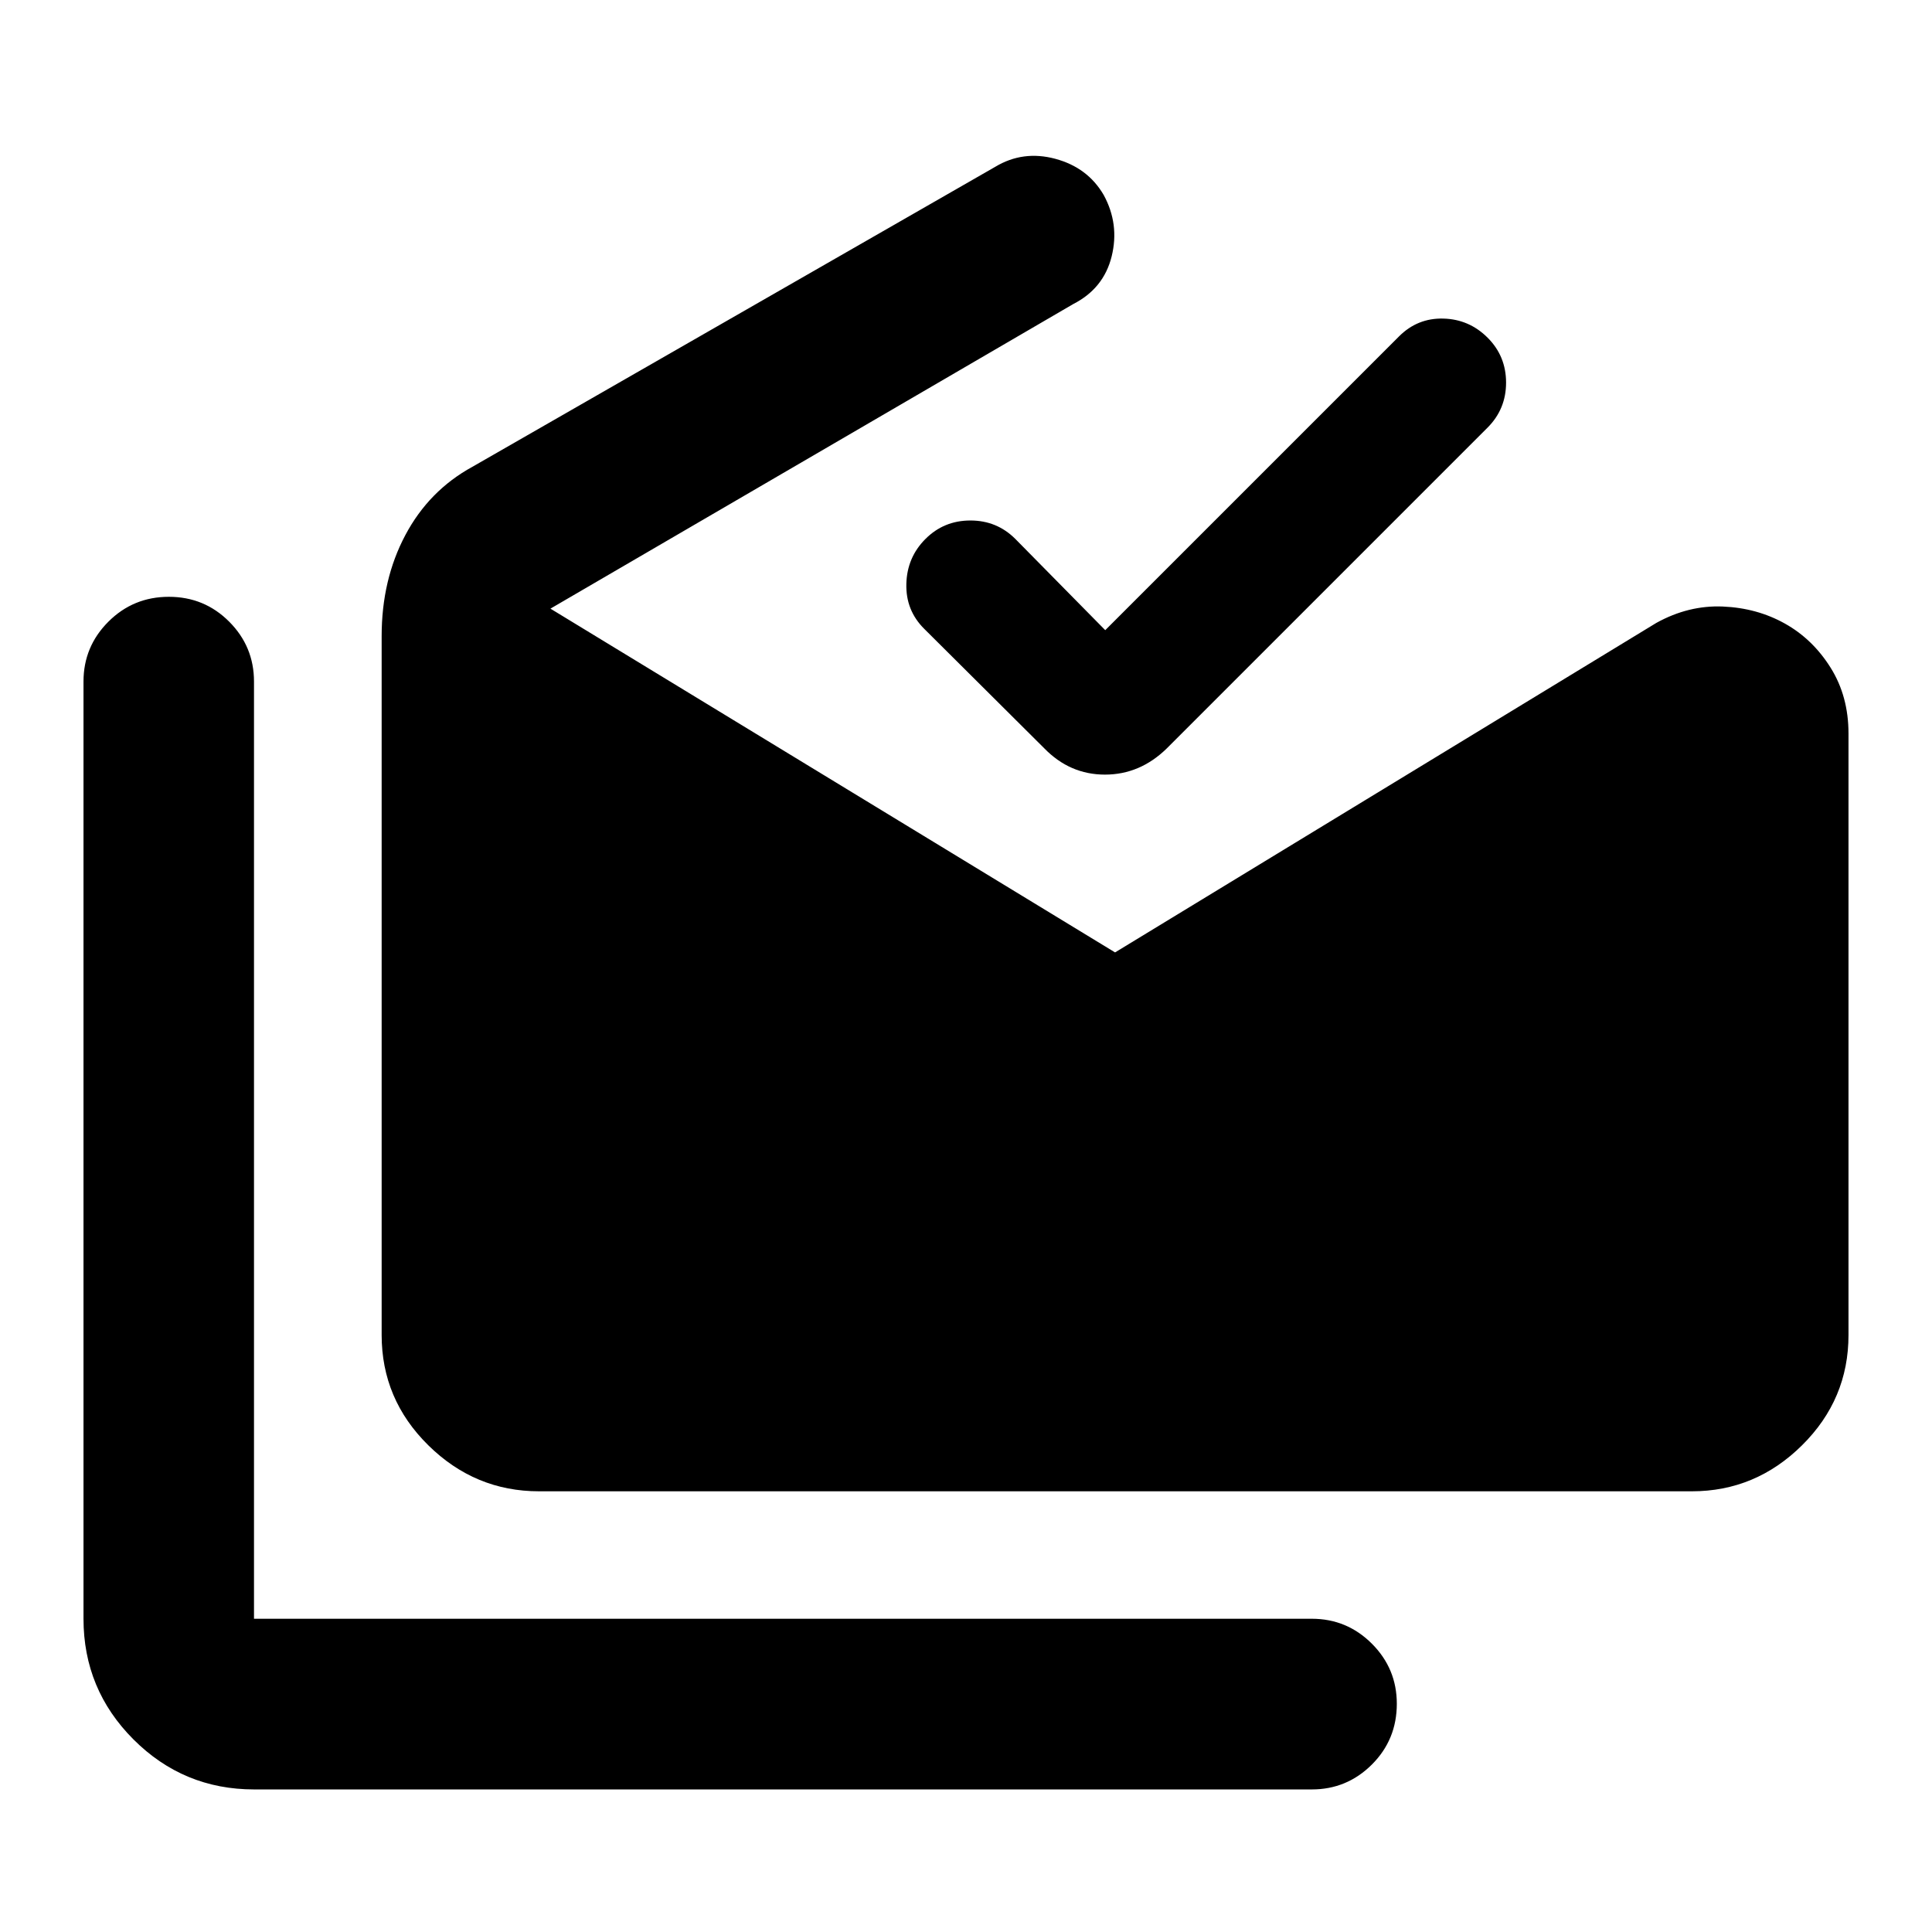 <svg xmlns="http://www.w3.org/2000/svg" height="40" viewBox="0 -960 960 960" width="40"><path d="M126.3-70.84q-35.12 0-59.97-24.84-24.84-24.85-24.84-59.97v-465.69q0-17.39 12.37-29.75t30.04-12.36q17.67 0 29.99 12.36 12.32 12.36 12.32 29.75v465.69h525.62q17.45 0 29.85 12.39 12.39 12.4 12.39 29.85 0 17.83-12.39 30.2-12.4 12.37-29.85 12.37H126.3Zm141.56-148.14q-31.83 0-55.03-22.86-23.19-22.85-23.19-54.8v-347.27q0-28.03 11.76-50.18 11.76-22.16 33.35-33.97l259.74-149.03q13.8-8.32 29.89-4 16.08 4.32 24.03 17.96 7.92 14.51 3.97 30.51-3.95 15.99-19.16 23.74L273.51-657.57l280.56 170.82 269-163.76q15.97-8.82 32.96-8.11 16.99.71 30.84 8.45 13.85 7.74 22.74 21.93 8.9 14.19 8.9 32.76v298.84q0 31.95-23.09 54.8-23.08 22.86-54.75 22.86H267.86Zm281.33-427.89 145.97-145.97q9.2-9.2 22.03-8.86 12.83.33 22 9.5 9.17 9.16 9.17 22.33 0 13.17-9.24 22.4L579.79-588.14q-13.32 13.04-30.74 13.04-17.43 0-30.13-13.04l-59.68-59.4q-9.22-9.16-8.88-22.33.33-13.17 9.5-22.33 9.16-9.17 22.33-9.17 13.16 0 22.33 9.17l44.67 45.33Z"/></svg>
